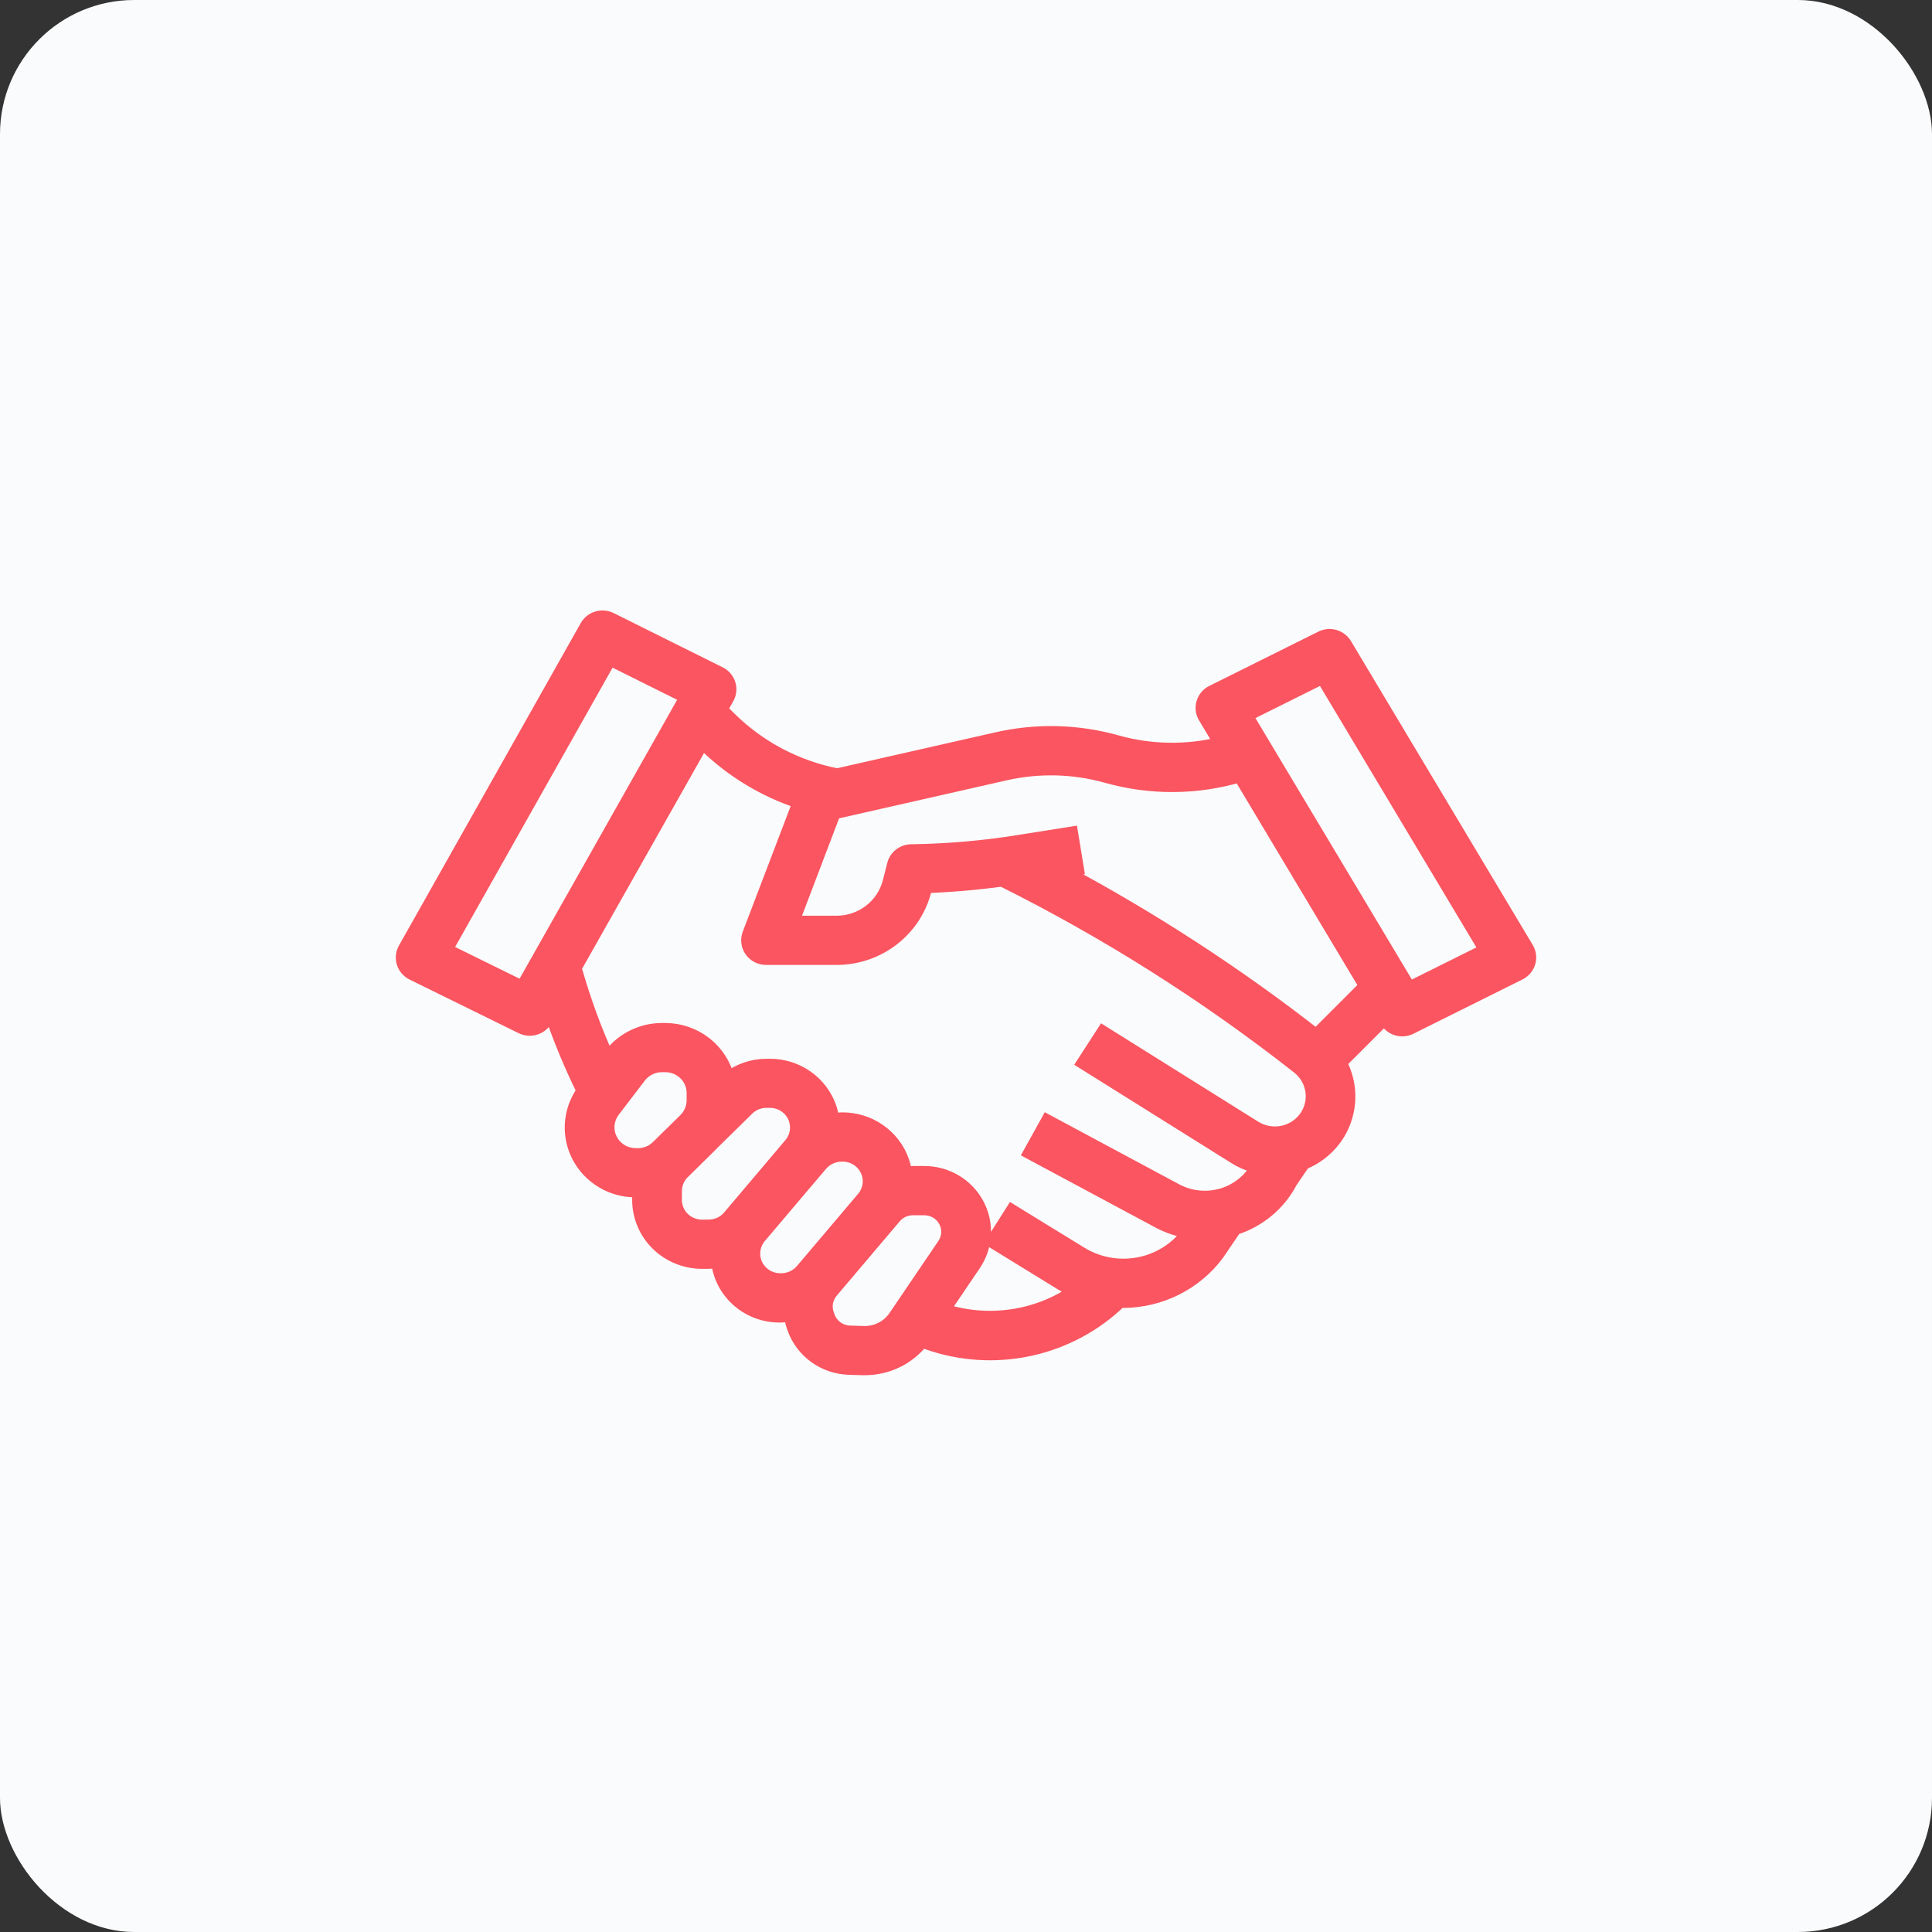 <svg width="72" height="72" viewBox="0 0 72 72" fill="none" xmlns="http://www.w3.org/2000/svg">
<rect x="0" y="0" width="72" height="72" fill="#333333" stroke="none"/>
<rect width="72" height="72" rx="5" fill="#FAFBFC"/>
<path d="M21.859 23.346L15.085 35.361C15.041 35.44 15.013 35.527 15.004 35.616C14.994 35.706 15.003 35.796 15.03 35.882C15.057 35.968 15.102 36.047 15.161 36.116C15.22 36.184 15.293 36.241 15.375 36.281L19.439 38.279C19.595 38.356 19.775 38.371 19.942 38.32C20.109 38.27 20.249 38.158 20.334 38.009L20.512 37.694C20.857 38.707 21.266 39.697 21.739 40.658C21.484 41.01 21.333 41.424 21.302 41.855C21.271 42.286 21.361 42.717 21.563 43.101C21.765 43.485 22.071 43.806 22.446 44.031C22.822 44.255 23.253 44.373 23.692 44.372H23.772C23.785 44.372 23.796 44.368 23.809 44.368V44.389V44.721C23.81 45.335 24.058 45.924 24.499 46.358C24.941 46.792 25.539 47.036 26.163 47.036H26.411C26.524 47.032 26.638 47.02 26.75 47C26.782 47.312 26.88 47.614 27.037 47.887C27.195 48.16 27.408 48.397 27.663 48.585C27.919 48.773 28.211 48.907 28.522 48.978C28.832 49.049 29.154 49.056 29.468 48.998C29.482 49.136 29.51 49.272 29.552 49.405L29.586 49.501C29.735 49.923 30.011 50.29 30.376 50.555C30.741 50.82 31.18 50.97 31.634 50.985L32.146 51H32.23C32.641 51 33.047 50.908 33.416 50.73C33.785 50.552 34.108 50.293 34.36 49.973L34.563 50.044C35.788 50.477 37.112 50.56 38.382 50.284C39.653 50.008 40.818 49.384 41.743 48.485C41.783 48.485 41.822 48.493 41.861 48.493C42.545 48.489 43.219 48.329 43.828 48.024C44.438 47.718 44.966 47.277 45.371 46.735L46.021 45.777C46.467 45.636 46.881 45.409 47.238 45.111C47.595 44.812 47.889 44.448 48.103 44.037L48.577 43.342C49.119 43.123 49.574 42.738 49.875 42.245C50.115 41.846 50.247 41.395 50.259 40.932C50.271 40.469 50.162 40.011 49.943 39.602L51.609 37.936L51.674 38.044C51.761 38.19 51.902 38.298 52.067 38.346C52.233 38.393 52.41 38.377 52.564 38.3L56.628 36.277C56.711 36.236 56.784 36.178 56.843 36.108C56.903 36.038 56.947 35.957 56.973 35.87C56.999 35.782 57.006 35.69 56.995 35.6C56.983 35.51 56.953 35.423 56.906 35.344L50.132 24.02C50.045 23.873 49.904 23.766 49.739 23.718C49.573 23.67 49.396 23.686 49.242 23.763L45.177 25.787C45.095 25.828 45.022 25.885 44.962 25.955C44.903 26.025 44.859 26.107 44.833 26.194C44.807 26.281 44.8 26.373 44.811 26.463C44.822 26.554 44.853 26.641 44.9 26.719L45.493 27.711C44.216 28.025 42.878 28.002 41.613 27.645C40.164 27.239 38.635 27.2 37.167 27.532L31.2 28.886C29.688 28.59 28.3 27.859 27.211 26.786L26.863 26.444L27.108 26.012C27.152 25.934 27.18 25.847 27.189 25.758C27.199 25.669 27.19 25.579 27.164 25.493C27.137 25.407 27.093 25.328 27.034 25.259C26.976 25.191 26.903 25.134 26.822 25.094L22.758 23.071C22.601 22.993 22.419 22.979 22.252 23.03C22.084 23.081 21.944 23.195 21.859 23.346ZM23.692 43.038C23.499 43.037 23.309 42.984 23.144 42.884C22.98 42.783 22.846 42.64 22.76 42.47C22.673 42.299 22.637 42.108 22.654 41.919C22.672 41.729 22.742 41.548 22.858 41.395L23.833 40.118C23.931 39.99 24.057 39.887 24.202 39.816C24.347 39.744 24.506 39.707 24.669 39.707H24.796C25.072 39.707 25.338 39.815 25.533 40.008C25.729 40.2 25.839 40.461 25.839 40.733V41.006C25.838 41.278 25.728 41.539 25.534 41.732L24.509 42.738C24.413 42.834 24.298 42.91 24.171 42.961C24.044 43.013 23.909 43.039 23.772 43.039L23.692 43.038ZM26.161 45.702C25.896 45.702 25.642 45.598 25.455 45.414C25.267 45.23 25.162 44.98 25.162 44.719V44.386C25.162 44.126 25.268 43.876 25.454 43.692C25.458 43.688 25.465 43.684 25.468 43.68L26.491 42.672C26.498 42.665 26.503 42.656 26.51 42.649L27.858 41.324C27.95 41.233 28.06 41.16 28.181 41.111C28.303 41.062 28.433 41.037 28.564 41.037H28.693C28.883 41.037 29.069 41.09 29.229 41.19C29.389 41.291 29.517 41.433 29.598 41.602C29.678 41.771 29.708 41.959 29.684 42.145C29.66 42.33 29.583 42.504 29.461 42.648L27.271 45.236L27.178 45.346C27.085 45.457 26.967 45.546 26.835 45.607C26.702 45.669 26.557 45.7 26.411 45.7L26.161 45.702ZM29.08 47.7C28.89 47.7 28.704 47.647 28.544 47.547C28.384 47.447 28.256 47.304 28.175 47.136C28.095 46.967 28.065 46.779 28.089 46.594C28.113 46.409 28.19 46.234 28.311 46.09L30.504 43.503L30.597 43.394C30.695 43.279 30.819 43.188 30.959 43.127C31.098 43.065 31.25 43.036 31.403 43.04C31.593 43.04 31.778 43.093 31.939 43.194C32.099 43.294 32.227 43.437 32.307 43.605C32.388 43.775 32.418 43.963 32.394 44.148C32.37 44.333 32.292 44.507 32.171 44.651L29.885 47.349C29.786 47.463 29.662 47.554 29.523 47.615C29.384 47.676 29.232 47.705 29.08 47.7ZM32.184 49.666L31.672 49.651C31.493 49.645 31.32 49.586 31.176 49.481C31.031 49.377 30.923 49.231 30.864 49.065L30.83 48.968C30.781 48.827 30.77 48.676 30.797 48.529C30.825 48.382 30.89 48.245 30.987 48.13L33.214 45.502L33.342 45.352C33.424 45.254 33.528 45.175 33.645 45.121C33.762 45.067 33.89 45.039 34.019 45.039H34.442C34.602 45.039 34.76 45.081 34.897 45.161C35.035 45.242 35.147 45.358 35.223 45.497C35.298 45.636 35.334 45.792 35.326 45.949C35.318 46.106 35.266 46.258 35.177 46.389L33.354 49.076C33.226 49.264 33.052 49.417 32.847 49.52C32.642 49.623 32.414 49.674 32.184 49.666ZM49.287 25.237L55.374 35.411L52.521 36.831L46.433 26.657L49.287 25.237ZM37.473 28.834C38.717 28.553 40.013 28.586 41.241 28.93C42.864 29.389 44.588 29.38 46.206 28.904L50.899 36.749L49.05 38.598C46.088 36.286 42.929 34.231 39.607 32.456L40.144 32.37L39.929 31.055L37.897 31.377C36.594 31.583 35.277 31.696 33.957 31.713C33.808 31.715 33.663 31.765 33.546 31.857C33.429 31.948 33.345 32.075 33.309 32.217L33.144 32.864C33.034 33.296 32.781 33.68 32.423 33.954C32.066 34.228 31.626 34.377 31.173 34.377H29.526L31.084 30.283L37.473 28.834ZM26.253 27.732C27.247 28.71 28.458 29.448 29.791 29.89L27.914 34.811C27.876 34.912 27.863 35.02 27.877 35.127C27.89 35.234 27.93 35.335 27.992 35.424C28.055 35.512 28.138 35.584 28.235 35.634C28.332 35.684 28.439 35.71 28.549 35.71H31.175C31.931 35.711 32.665 35.463 33.26 35.005C33.856 34.548 34.279 33.908 34.461 33.187L34.5 33.034C35.452 32.999 36.401 32.918 37.345 32.789C41.259 34.741 44.959 37.083 48.387 39.777C48.651 39.986 48.829 40.282 48.889 40.61C48.949 40.938 48.886 41.276 48.713 41.562C48.617 41.72 48.489 41.857 48.338 41.965C48.187 42.074 48.016 42.151 47.834 42.194C47.651 42.236 47.463 42.242 47.278 42.211C47.094 42.18 46.918 42.114 46.76 42.015L41.109 38.478L40.381 39.603L46.031 43.138C46.287 43.297 46.568 43.412 46.862 43.481C46.721 43.735 46.531 43.958 46.302 44.139C46.074 44.321 45.811 44.456 45.529 44.537C45.247 44.618 44.952 44.644 44.66 44.613C44.368 44.582 44.085 44.494 43.827 44.356L39.035 41.786L38.386 42.956L43.181 45.527C43.533 45.714 43.915 45.843 44.31 45.907L44.269 45.969C43.819 46.565 43.156 46.972 42.413 47.108C41.671 47.244 40.904 47.099 40.265 46.701L37.718 45.136L36.999 46.268L39.547 47.834C39.718 47.938 39.895 48.031 40.079 48.112C39.371 48.6 38.557 48.919 37.702 49.042C36.846 49.166 35.973 49.092 35.152 48.826L36.304 47.126C36.53 46.794 36.659 46.409 36.679 46.011C36.7 45.613 36.609 45.217 36.418 44.865C36.227 44.514 35.942 44.22 35.594 44.015C35.246 43.81 34.848 43.703 34.442 43.704H34.024C33.928 43.708 33.833 43.718 33.739 43.734C33.721 43.583 33.688 43.433 33.64 43.288C33.481 42.822 33.175 42.417 32.766 42.133C32.358 41.848 31.869 41.699 31.368 41.705C31.255 41.709 31.141 41.721 31.029 41.742C31.011 41.588 30.978 41.437 30.93 41.289C30.774 40.828 30.474 40.427 30.072 40.143C29.671 39.858 29.189 39.706 28.694 39.707H28.565C28.043 39.708 27.536 39.883 27.127 40.202C27.005 39.684 26.708 39.221 26.285 38.889C25.861 38.557 25.336 38.376 24.794 38.374H24.667C24.295 38.375 23.928 38.461 23.595 38.625C23.262 38.788 22.972 39.026 22.748 39.318L22.652 39.443C22.19 38.422 21.801 37.371 21.489 36.297L21.421 36.076L26.178 27.66L26.253 27.732ZM19.465 36.802L16.613 35.399L22.728 24.552L25.582 25.973L19.465 36.802Z" fill="#FA5560" stroke="#FA5560" stroke-width="0.5"/>
</svg>
